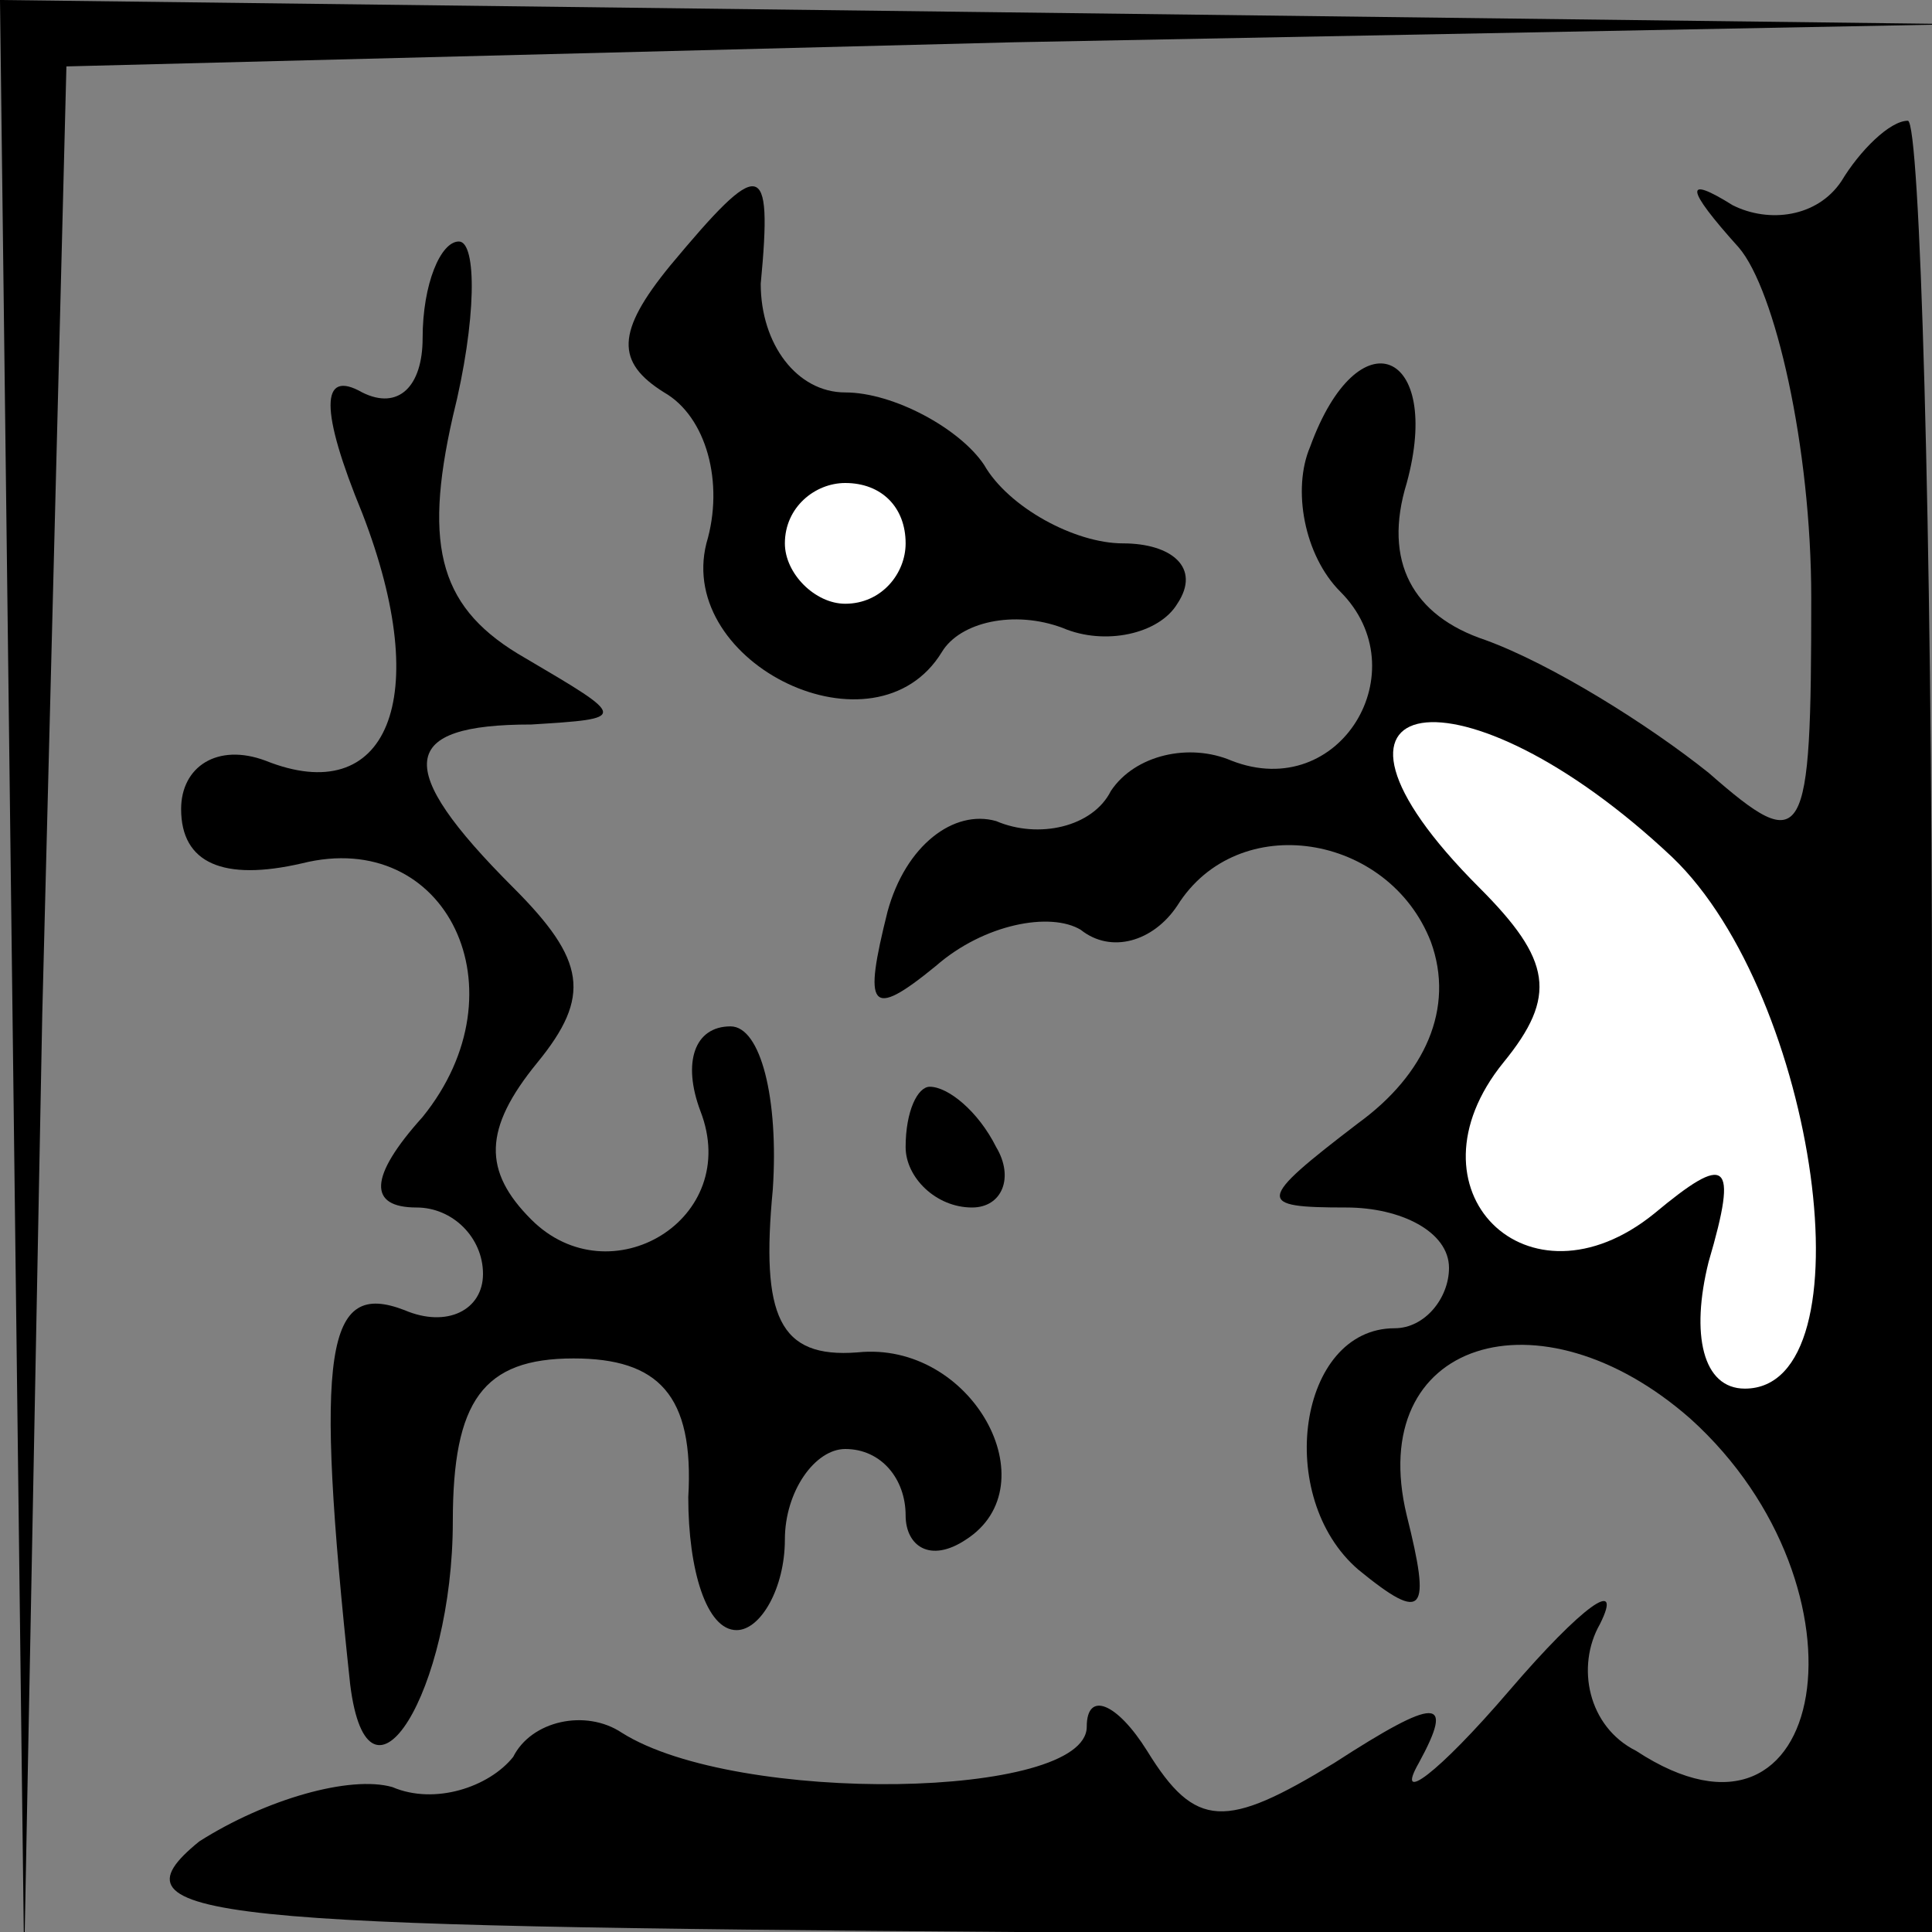 <?xml version="1.0" standalone="no"?>
<!DOCTYPE svg PUBLIC "-//W3C//DTD SVG 20010904//EN"
 "http://www.w3.org/TR/2001/REC-SVG-20010904/DTD/svg10.dtd">
<svg version="1.0" xmlns="http://www.w3.org/2000/svg"
 width="32pt" height="32pt" viewBox="0 0 32 32"
 preserveAspectRatio="xMidYMid meet">
<rect x="0" y="0" width="32" height="32" fill="#808080" stroke="none"/>
<g transform="translate(0,32) scale(0.1,-0.1)"
fill="#000000" stroke="none">
<path fill="#000000" stroke="none" d="M2 158 l2 -163 3 157 4 157 157 4 157
3 -162 2 -163 2 2 -162z"/>
<path fill="#000000" stroke="none" d="M305 290 c-4 -6 -12 -7 -18 -4 -8 5 -8
3 1 -7 6 -7 12 -33 12 -58 0 -41 -1 -43 -17 -29 -10 8 -26 18 -37 22 -12 4
-17 13 -13 26 6 22 -8 28 -16 6 -3 -7 -1 -18 5 -24 13 -13 0 -35 -18 -28 -7 3
-16 1 -20 -5 -3 -6 -12 -8 -19 -5 -7 2 -15 -4 -18 -15 -4 -16 -3 -18 8 -9 8 7
19 9 24 6 5 -4 12 -2 16 4 10 16 35 12 42 -6 4 -11 -1 -22 -12 -30 -17 -13
-17 -14 -2 -14 9 0 17 -4 17 -10 0 -5 -4 -10 -9 -10 -16 0 -20 -28 -6 -40 11
-9 12 -7 8 9 -7 29 22 38 47 16 31 -28 23 -76 -9 -55 -8 4 -10 14 -6 21 4 8
-3 3 -15 -11 -12 -14 -19 -19 -15 -12 6 11 3 11 -14 0 -18 -11 -23 -11 -31 2
-5 8 -10 10 -10 4 0 -12 -58 -13 -77 -1 -6 4 -15 2 -18 -4 -4 -5 -13 -8 -20
-5 -7 2 -21 -2 -32 -9 -16 -13 2 -14 135 -15 l152 0 0 150 c0 83 -2 150 -4
150 -3 0 -8 -5 -11 -10z"/>
<path fill="#ffffff" stroke="none" d="M277 178 c24 -23 33 -88 12 -88 -7 0
-9 9 -6 21 5 17 3 18 -9 8 -21 -17 -42 4 -25 25 9 11 8 17 -4 29 -33 33 -3 38
32 5z"/>
<path fill="#000000" stroke="none" d="M111 276 c-9 -11 -9 -16 -1 -21 7 -4
10 -15 7 -25 -5 -20 28 -36 39 -18 3 5 12 7 20 4 7 -3 16 -1 19 4 4 6 -1 10
-9 10 -8 0 -19 6 -23 13 -4 6 -15 12 -23 12 -8 0 -14 8 -14 18 2 21 0 21 -15
3z"/>
<path fill="#ffffff" stroke="none" d="M150 230 c0 -5 -4 -10 -10 -10 -5 0
-10 5 -10 10 0 6 5 10 10 10 6 0 10 -4 10 -10z"/>
<path fill="#000000" stroke="none" d="M70 264 c0 -8 -4 -12 -10 -9 -7 4 -7
-3 0 -20 12 -31 4 -49 -16 -41 -8 3 -14 -1 -14 -8 0 -9 7 -12 20 -9 24 6 37
-21 20 -42 -9 -10 -9 -15 -1 -15 6 0 11 -5 11 -11 0 -6 -6 -9 -13 -6 -13 5
-15 -6 -9 -62 3 -24 17 -1 17 27 0 20 5 27 20 27 14 0 20 -6 19 -23 0 -12 3
-22 8 -22 4 0 8 7 8 15 0 8 5 15 10 15 6 0 10 -5 10 -11 0 -5 4 -8 10 -4 14 9
1 33 -18 31 -13 -1 -16 6 -14 27 1 15 -2 27 -7 27 -6 0 -8 -6 -5 -14 7 -18
-15 -31 -28 -18 -8 8 -8 15 1 26 9 11 8 17 -4 29 -20 20 -19 27 3 27 16 1 16
1 -1 11 -14 8 -17 18 -12 40 4 16 4 29 1 29 -3 0 -6 -7 -6 -16z"/>
<path fill="#000000" stroke="none" d="M150 130 c0 -5 5 -10 11 -10 5 0 7 5 4
10 -3 6 -8 10 -11 10 -2 0 -4 -4 -4 -10z"/>
</g>
</svg>
